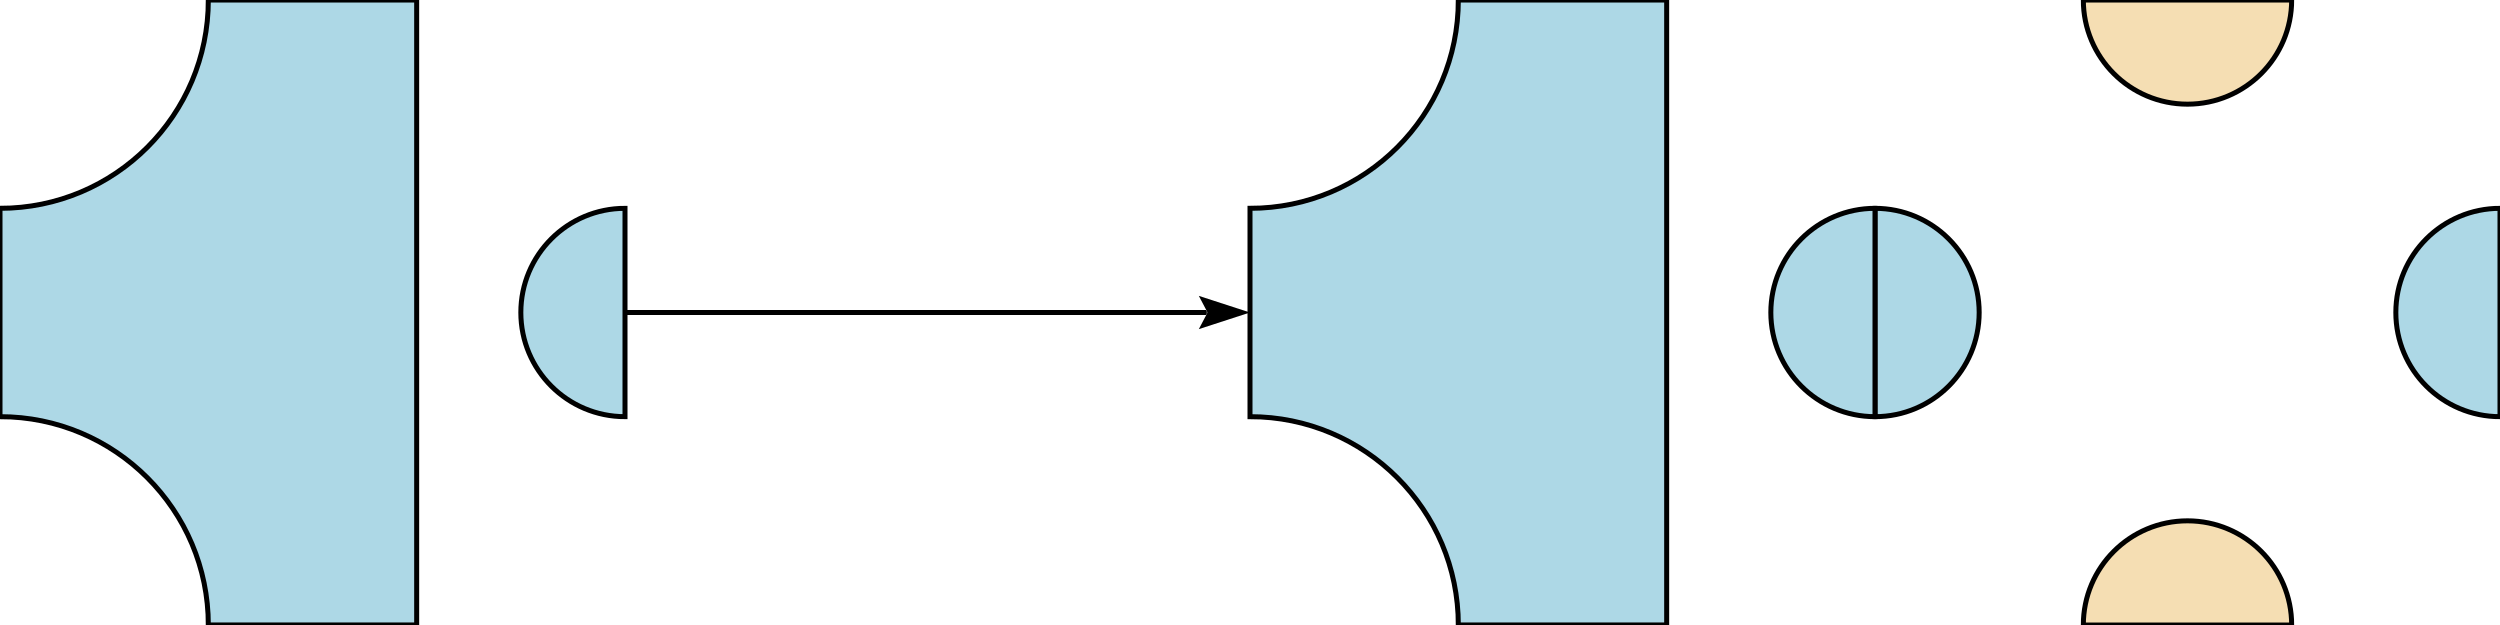 <?xml version="1.0" encoding="UTF-8"?>
<!DOCTYPE svg PUBLIC "-//W3C//DTD SVG 1.1//EN"
    "http://www.w3.org/Graphics/SVG/1.1/DTD/svg11.dtd"><svg xmlns="http://www.w3.org/2000/svg" height="250" stroke-opacity="1" viewBox="0 0 1000 250" font-size="1" width="1000" xmlns:xlink="http://www.w3.org/1999/xlink" stroke="rgb(0,0,0)" version="1.1"><defs></defs><g stroke-linejoin="miter" stroke-opacity="1.0" fill-opacity="1.0" stroke="rgb(0,0,0)" stroke-width="2.0" fill="rgb(245,222,179)" stroke-linecap="butt" stroke-miterlimit="10.0"><path d="M 875,250 l 41.667,0 c 0,-23.012 -18.655,-41.667 -41.667 -41.667c -23.012,-0 -41.667,18.655 -41.667 41.667Z"/></g><g stroke-linejoin="miter" stroke-opacity="1.0" fill-opacity="1.0" stroke="rgb(0,0,0)" stroke-width="2.0" fill="rgb(173,216,230)" stroke-linecap="butt" stroke-miterlimit="10.0"><path d="M 1000,125 l 0,-41.667 c -23.012,-0 -41.667,18.655 -41.667 41.667c -0,23.012 18.655,41.667 41.667 41.667Z"/></g><g stroke-linejoin="miter" stroke-opacity="1.0" fill-opacity="1.0" stroke="rgb(0,0,0)" stroke-width="2.0" fill="rgb(245,222,179)" stroke-linecap="butt" stroke-miterlimit="10.0"><path d="M 875,0 l -41.667,-0 c -0,23.012 18.655,41.667 41.667 41.667c 23.012,0 41.667,-18.655 41.667 -41.667Z"/></g><g stroke-linejoin="miter" stroke-opacity="1.0" fill-opacity="1.0" stroke="rgb(0,0,0)" stroke-width="2.0" fill="rgb(173,216,230)" stroke-linecap="butt" stroke-miterlimit="10.0"><path d="M 750,125 l -0,41.667 c 23.012,0 41.667,-18.655 41.667 -41.667c 0,-23.012 -18.655,-41.667 -41.667 -41.667Z"/></g><g stroke-linejoin="miter" stroke-opacity="1.0" fill-opacity="1.0" stroke="rgb(0,0,0)" stroke-width="2.0" fill="rgb(173,216,230)" stroke-linecap="butt" stroke-miterlimit="10.0"><path d="M 750,125 l 0,-41.667 c -23.012,-0 -41.667,18.655 -41.667 41.667c -0,23.012 18.655,41.667 41.667 41.667Z"/></g><g stroke-linejoin="miter" stroke-opacity="1.0" fill-opacity="1.0" stroke="rgb(0,0,0)" stroke-width="2.0" fill="rgb(173,216,230)" stroke-linecap="butt" stroke-miterlimit="10.0"><path d="M 666.667,0 l -83.333,-0 c -0,46.024 -37.31,83.333 -83.333 83.333l -0,83.333 c 46.024,0 83.333,37.31 83.333 83.333l 83.333,0 Z"/></g><g stroke-linejoin="miter" stroke-opacity="1.0" fill-opacity="1.0" stroke="rgb(0,0,0)" stroke-width="2.0" fill="rgb(173,216,230)" stroke-linecap="butt" stroke-miterlimit="10.0"><path d="M 250,125 l 0,-41.667 c -23.012,-0 -41.667,18.655 -41.667 41.667c -0,23.012 18.655,41.667 41.667 41.667Z"/></g><g stroke-linejoin="miter" stroke-opacity="1.0" fill-opacity="1.0" stroke="rgb(0,0,0)" stroke-width="2.0" fill="rgb(173,216,230)" stroke-linecap="butt" stroke-miterlimit="10.0"><path d="M 166.667,0 l -83.333,-0 c -0,46.024 -37.31,83.333 -83.333 83.333l -0,83.333 c 46.024,0 83.333,37.31 83.333 83.333l 83.333,0 Z"/></g><g stroke-linejoin="miter" stroke-opacity="1.0" fill-opacity="0.0" stroke="rgb(0,0,0)" stroke-width="2.0" fill="rgb(0,0,0)" stroke-linecap="butt" stroke-miterlimit="10.0"><path d="M 250,125 h 232.5 "/></g><g stroke-linejoin="miter" stroke-opacity="1.0" fill-opacity="1.0" stroke="rgb(0,0,0)" stroke-width="0.0" fill="rgb(0,0,0)" stroke-linecap="butt" stroke-miterlimit="10.0"></g><g stroke-linejoin="miter" stroke-opacity="1.0" fill-opacity="1.0" stroke="rgb(0,0,0)" stroke-width="0.0" fill="rgb(0,0,0)" stroke-linecap="butt" stroke-miterlimit="10.0"></g><g stroke-linejoin="miter" stroke-opacity="1.0" fill-opacity="1.0" stroke="rgb(0,0,0)" stroke-width="0.0" fill="rgb(0,0,0)" stroke-linecap="butt" stroke-miterlimit="10.0"><path d="M 500,125 l -20.471,-6.652 l 3.497,6.652 l -3.497,6.652 Z"/></g><g stroke-linejoin="miter" stroke-opacity="1.0" fill-opacity="1.0" stroke="rgb(0,0,0)" stroke-width="0.0" fill="rgb(0,0,0)" stroke-linecap="butt" stroke-miterlimit="10.0"><path d="M 483.026,125 h -0.526 v -1 l 0.526,1 h -0.526 v 1 Z"/></g></svg>
